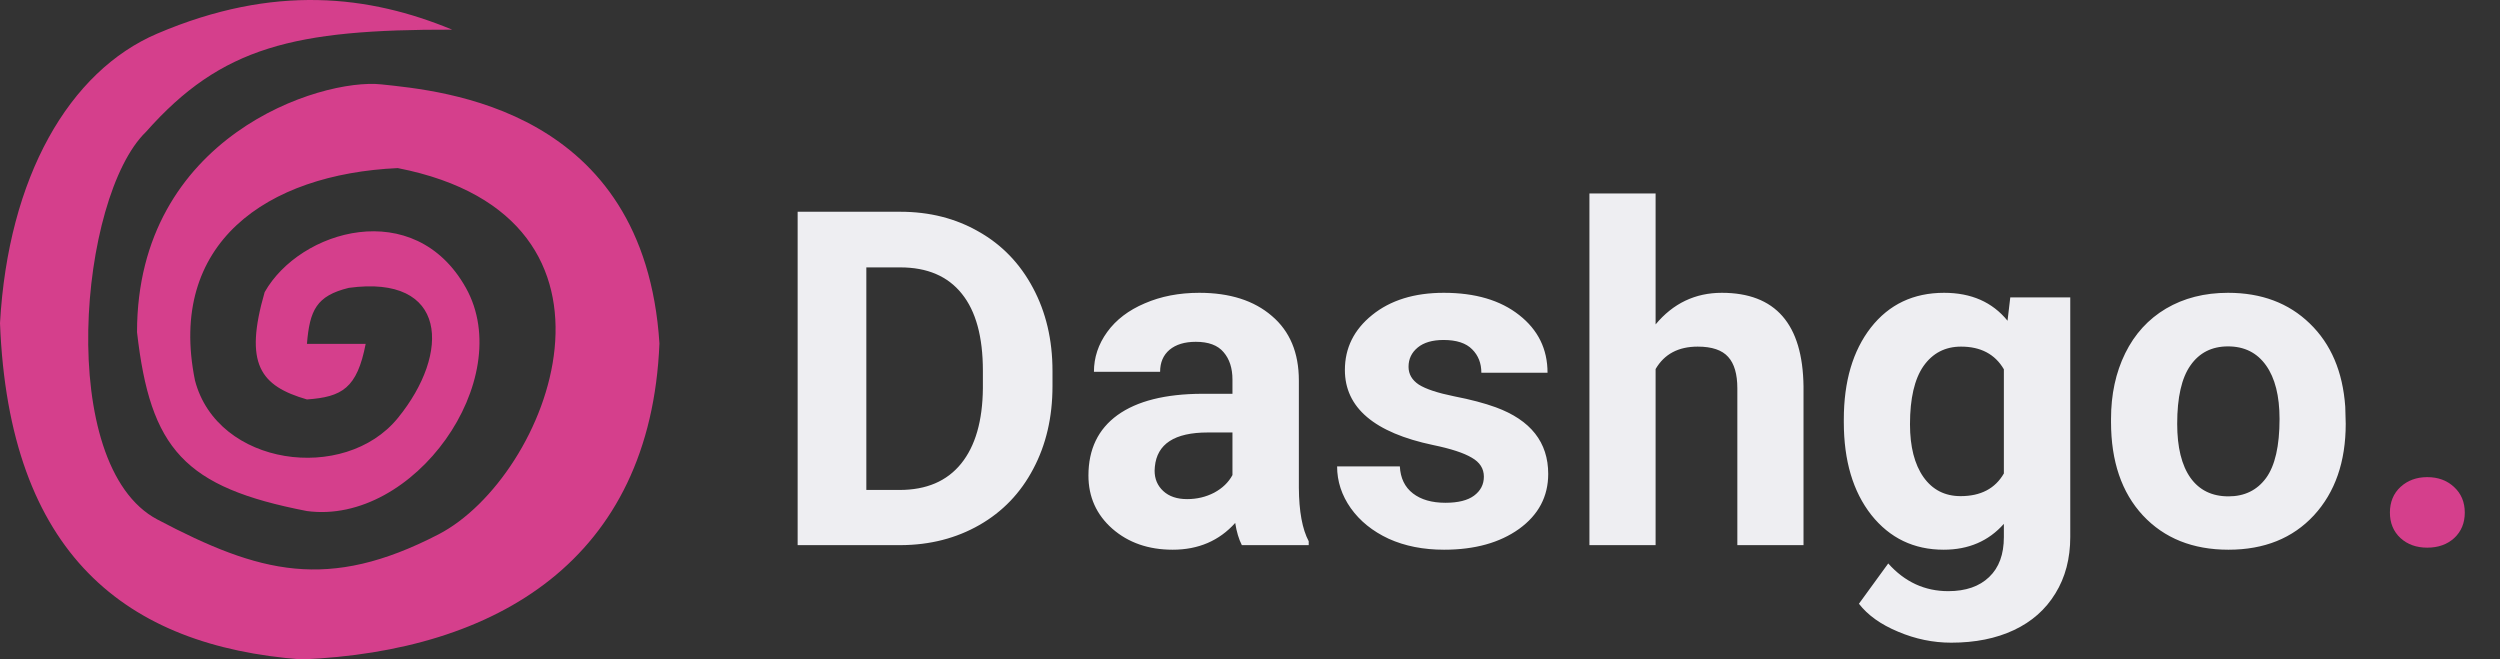 <svg width="853" height="225" viewBox="0 0 853 225" fill="none" xmlns="http://www.w3.org/2000/svg">
<rect x="0" y="0" width="853" height="225" fill="#333333" stroke="none"/>
<path d="M272.156 186V72.25H307.156C317.156 72.25 326.089 74.516 333.953 79.047C341.87 83.526 348.042 89.932 352.469 98.266C356.896 106.547 359.109 115.974 359.109 126.547V131.781C359.109 142.354 356.922 151.755 352.547 159.984C348.224 168.214 342.104 174.594 334.188 179.125C326.271 183.656 317.339 185.948 307.391 186H272.156ZM295.594 91.234V167.172H306.922C316.089 167.172 323.094 164.177 327.938 158.188C332.781 152.198 335.255 143.63 335.359 132.484V126.469C335.359 114.906 332.964 106.156 328.172 100.219C323.38 94.229 316.375 91.234 307.156 91.234H295.594ZM423.719 186C422.677 183.969 421.922 181.443 421.453 178.422C415.984 184.516 408.875 187.562 400.125 187.562C391.844 187.562 384.969 185.167 379.5 180.375C374.083 175.583 371.375 169.542 371.375 162.25C371.375 153.292 374.682 146.417 381.297 141.625C387.964 136.833 397.573 134.411 410.125 134.359H420.516V129.516C420.516 125.609 419.5 122.484 417.469 120.141C415.49 117.797 412.339 116.625 408.016 116.625C404.214 116.625 401.219 117.536 399.031 119.359C396.896 121.182 395.828 123.682 395.828 126.859H373.25C373.25 121.964 374.76 117.432 377.781 113.266C380.802 109.099 385.073 105.844 390.594 103.5C396.115 101.104 402.312 99.906 409.188 99.906C419.604 99.906 427.859 102.536 433.953 107.797C440.099 113.005 443.172 120.349 443.172 129.828V166.469C443.224 174.49 444.344 180.557 446.531 184.672V186H423.719ZM405.047 170.297C408.38 170.297 411.453 169.568 414.266 168.109C417.078 166.599 419.161 164.594 420.516 162.094V147.562H412.078C400.776 147.562 394.76 151.469 394.031 159.281L393.953 160.609C393.953 163.422 394.943 165.74 396.922 167.562C398.901 169.385 401.609 170.297 405.047 170.297ZM506.297 162.641C506.297 159.88 504.917 157.719 502.156 156.156C499.448 154.542 495.073 153.109 489.031 151.859C468.927 147.641 458.875 139.099 458.875 126.234C458.875 118.734 461.974 112.484 468.172 107.484C474.422 102.432 482.573 99.906 492.625 99.906C503.354 99.906 511.922 102.432 518.328 107.484C524.786 112.536 528.016 119.099 528.016 127.172H505.438C505.438 123.943 504.396 121.286 502.312 119.203C500.229 117.068 496.974 116 492.547 116C488.745 116 485.802 116.859 483.719 118.578C481.635 120.297 480.594 122.484 480.594 125.141C480.594 127.641 481.766 129.672 484.109 131.234C486.505 132.745 490.516 134.073 496.141 135.219C501.766 136.312 506.505 137.562 510.359 138.969C522.286 143.344 528.25 150.922 528.25 161.703C528.25 169.411 524.943 175.661 518.328 180.453C511.714 185.193 503.172 187.562 492.703 187.562C485.62 187.562 479.318 186.312 473.797 183.812C468.328 181.26 464.031 177.797 460.906 173.422C457.781 168.995 456.219 164.229 456.219 159.125H477.625C477.833 163.135 479.318 166.208 482.078 168.344C484.839 170.479 488.536 171.547 493.172 171.547C497.495 171.547 500.75 170.74 502.938 169.125C505.177 167.458 506.297 165.297 506.297 162.641ZM564.891 110.688C570.88 103.5 578.406 99.906 587.469 99.906C605.802 99.906 615.099 110.557 615.359 131.859V186H592.781V132.484C592.781 127.641 591.74 124.073 589.656 121.781C587.573 119.438 584.109 118.266 579.266 118.266C572.651 118.266 567.859 120.818 564.891 125.922V186H542.312V66H564.891V110.688ZM629.109 143.109C629.109 130.141 632.182 119.698 638.328 111.781C644.526 103.865 652.859 99.906 663.328 99.906C672.599 99.906 679.812 103.083 684.969 109.438L685.906 101.469H706.375V183.188C706.375 190.583 704.682 197.016 701.297 202.484C697.964 207.953 693.25 212.12 687.156 214.984C681.062 217.849 673.927 219.281 665.75 219.281C659.552 219.281 653.51 218.031 647.625 215.531C641.74 213.083 637.286 209.906 634.266 206L644.266 192.25C649.891 198.552 656.714 201.703 664.734 201.703C670.724 201.703 675.385 200.089 678.719 196.859C682.052 193.682 683.719 189.151 683.719 183.266V178.734C678.51 184.62 671.661 187.562 663.172 187.562C653.016 187.562 644.786 183.604 638.484 175.688C632.234 167.719 629.109 157.172 629.109 144.047V143.109ZM651.688 144.75C651.688 152.406 653.224 158.422 656.297 162.797C659.37 167.12 663.589 169.281 668.953 169.281C675.828 169.281 680.75 166.703 683.719 161.547V126C680.698 120.844 675.828 118.266 669.109 118.266C663.693 118.266 659.422 120.479 656.297 124.906C653.224 129.333 651.688 135.948 651.688 144.75ZM720.281 142.953C720.281 134.568 721.896 127.094 725.125 120.531C728.354 113.969 732.99 108.891 739.031 105.297C745.125 101.703 752.182 99.906 760.203 99.906C771.609 99.906 780.906 103.396 788.094 110.375C795.333 117.354 799.37 126.833 800.203 138.812L800.359 144.594C800.359 157.562 796.74 167.979 789.5 175.844C782.26 183.656 772.547 187.562 760.359 187.562C748.172 187.562 738.432 183.656 731.141 175.844C723.901 168.031 720.281 157.406 720.281 143.969V142.953ZM742.859 144.594C742.859 152.615 744.37 158.76 747.391 163.031C750.411 167.25 754.734 169.359 760.359 169.359C765.828 169.359 770.099 167.276 773.172 163.109C776.245 158.891 777.781 152.172 777.781 142.953C777.781 135.089 776.245 128.995 773.172 124.672C770.099 120.349 765.776 118.188 760.203 118.188C754.682 118.188 750.411 120.349 747.391 124.672C744.37 128.943 742.859 135.583 742.859 144.594Z" fill="#EEEEF2"/>
<path d="M815.438 174.906C815.438 171.312 816.635 168.396 819.031 166.156C821.479 163.917 824.526 162.797 828.172 162.797C831.87 162.797 834.917 163.917 837.312 166.156C839.76 168.396 840.984 171.312 840.984 174.906C840.984 178.448 839.786 181.339 837.391 183.578C834.995 185.766 831.922 186.859 828.172 186.859C824.474 186.859 821.427 185.766 819.031 183.578C816.635 181.339 815.438 178.448 815.438 174.906Z" fill="#D53F8C"/>
<path d="M53.7 177.252C18.831 158.865 26.984 67 49.827 44.976C75.598 15.847 100.518 10.003 154.289 10.12C126.103 -1.556 93.62 -5.571 53.7 11.447C23.511 24.316 2.805 60.499 0 110.252C3.072 189.06 42.813 220.443 102.905 225C169.429 222.214 221.982 191.069 225 117.173C219.848 36.828 150.813 31.005 130.11 28.79C109.407 26.576 46.754 46.472 46.754 113.34C51.296 153.238 62.862 166.261 104.729 174.37C141.198 179.279 176.502 129.558 158.964 98.215C141.426 66.872 102.335 78.389 90.302 99.674C83.188 124.286 88.853 131.683 104.729 136.292C116.699 135.434 121.843 132.476 124.767 117.32H104.729C105.674 105.898 107.904 100.927 119.023 98.215C152.774 93.628 153.893 120.39 135.721 142.661C117.548 164.932 74.139 159.076 66.525 129.791C57.03 83.025 90.883 59.404 135.721 57.352C222.255 74.304 187.275 162.846 149.613 182.33C111.951 201.814 88.57 195.639 53.7 177.252Z" fill="#D53F8C"/>
</svg>
